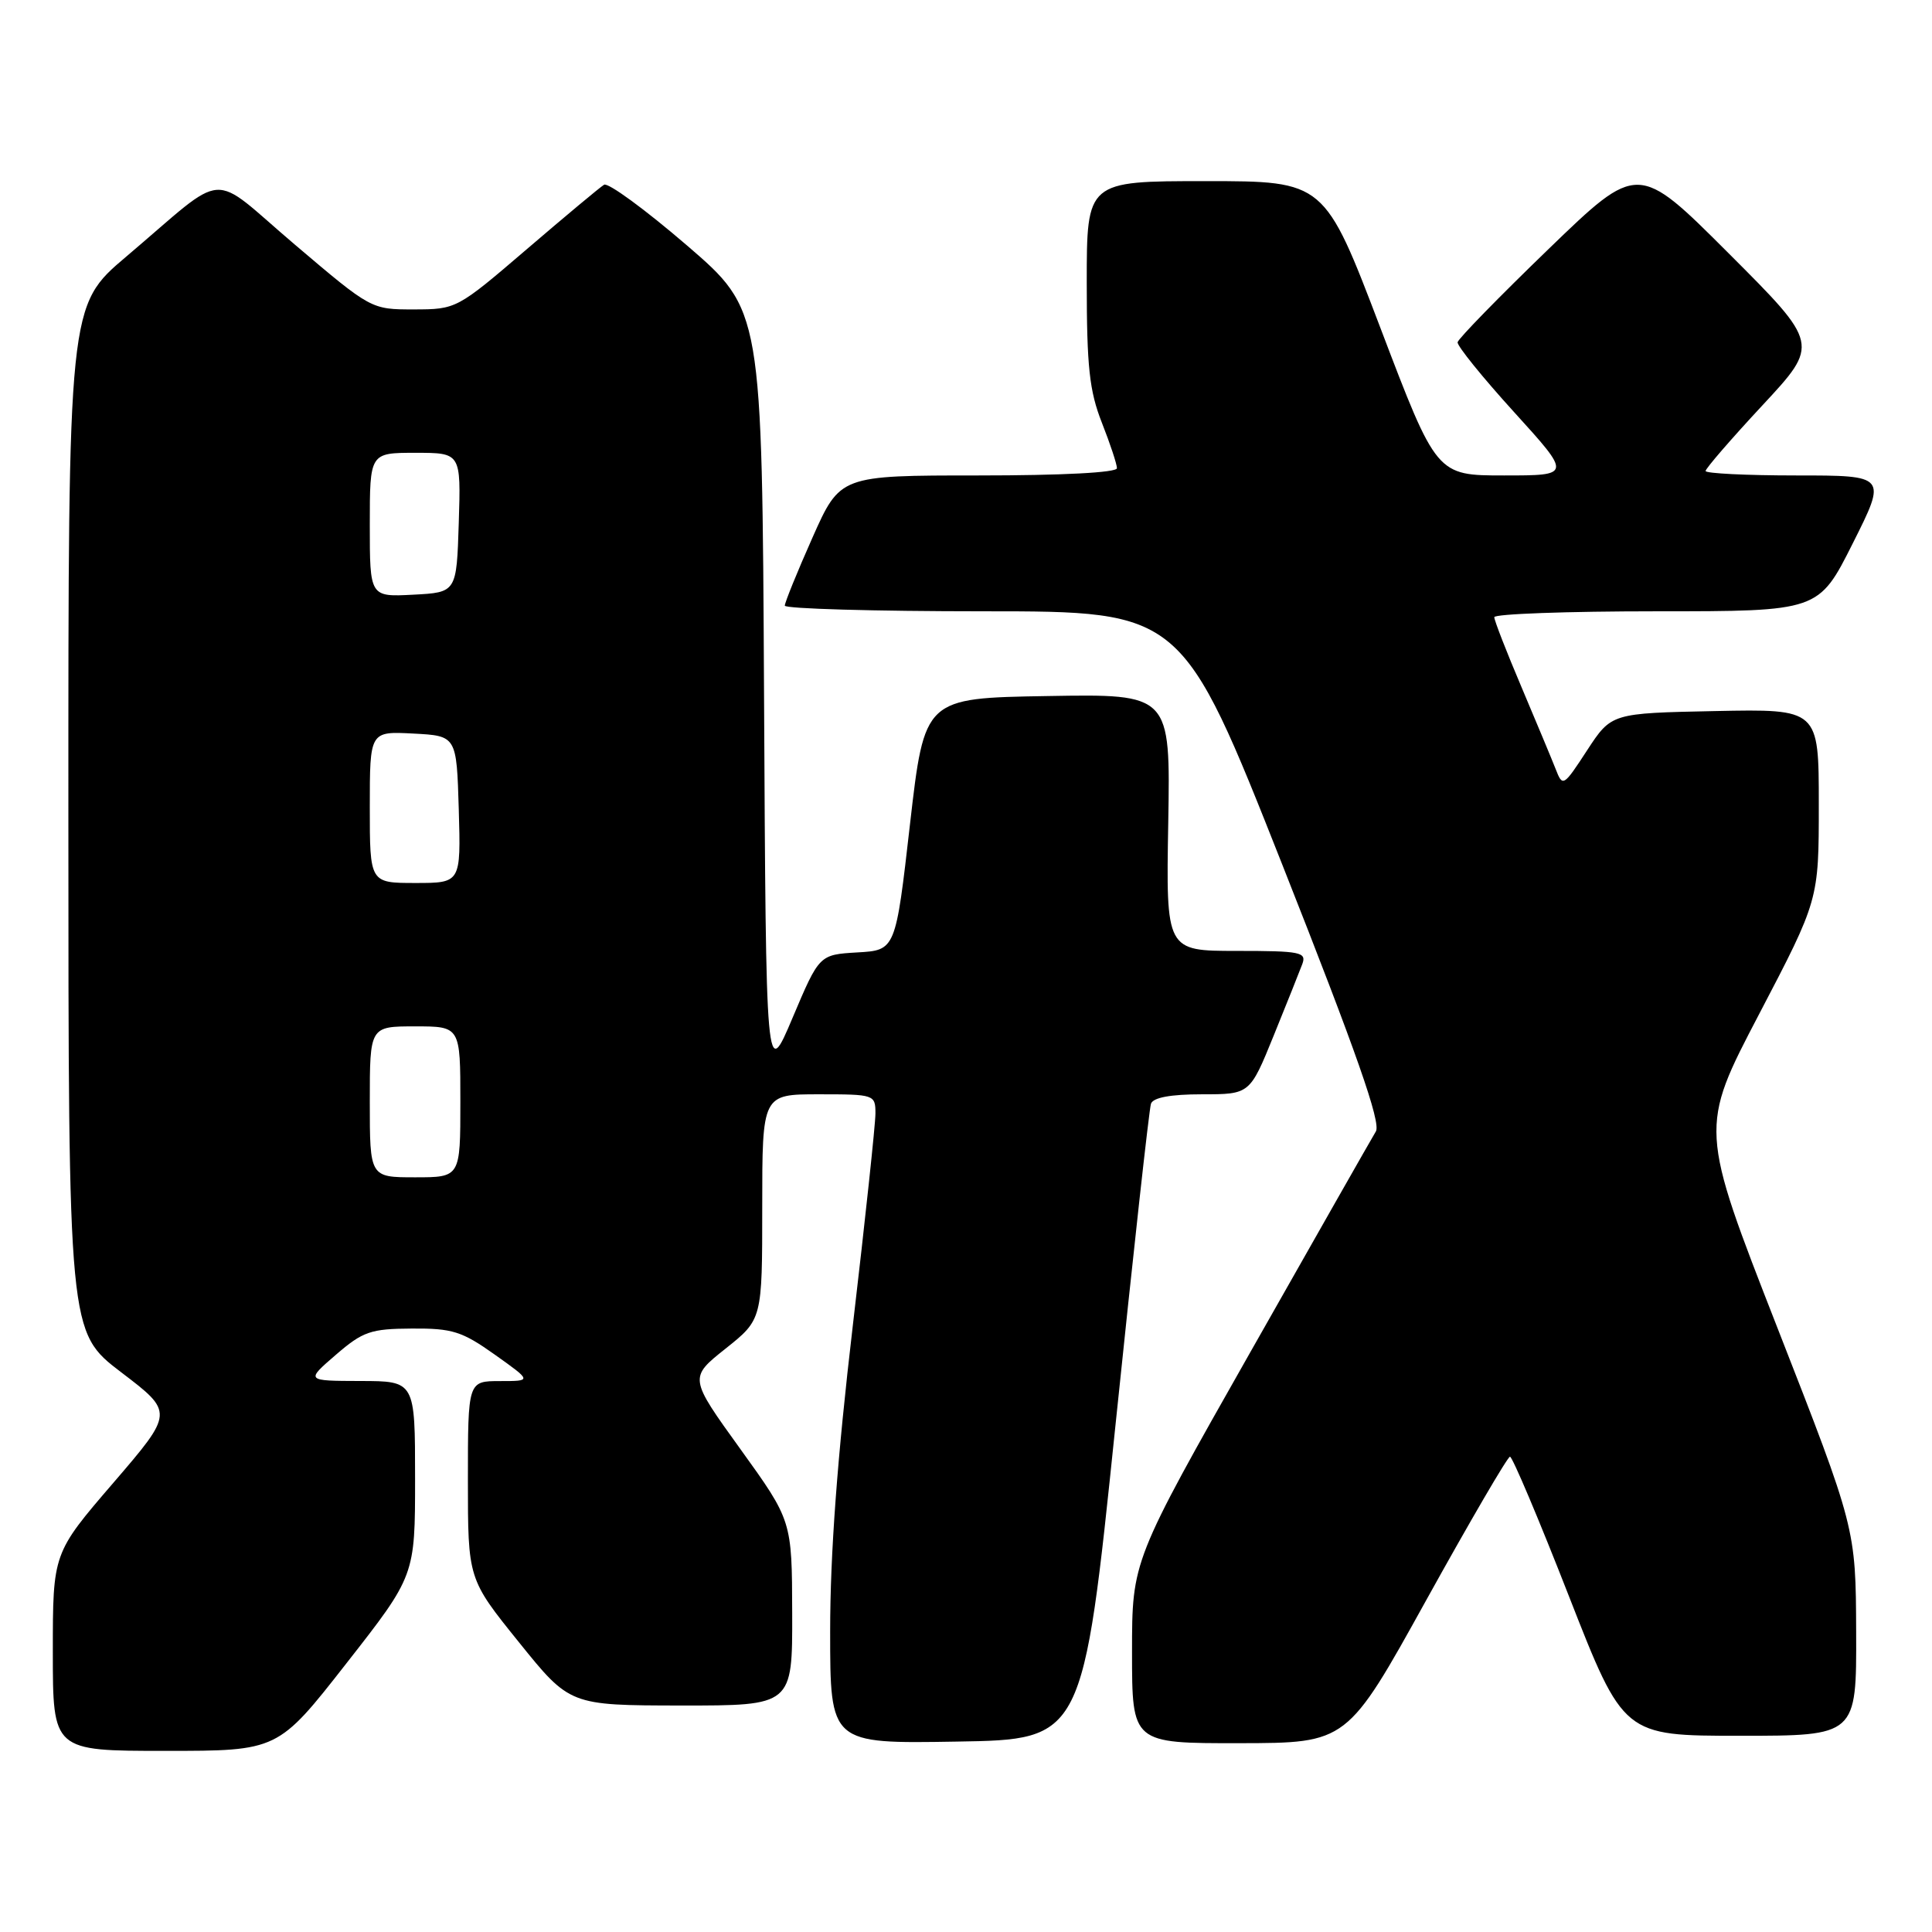<?xml version="1.0" encoding="UTF-8" standalone="no"?>
<!DOCTYPE svg PUBLIC "-//W3C//DTD SVG 1.1//EN" "http://www.w3.org/Graphics/SVG/1.1/DTD/svg11.dtd" >
<svg xmlns="http://www.w3.org/2000/svg" xmlns:xlink="http://www.w3.org/1999/xlink" version="1.1" viewBox="0 0 256 256">
 <g >
 <path fill="currentColor"
d=" M 45.91 220.39 C 55.00 208.78 55.00 208.78 55.00 195.89 C 55.00 183.00 55.00 183.00 47.75 182.99 C 40.50 182.97 40.50 182.97 44.50 179.52 C 48.09 176.42 49.12 176.07 54.57 176.04 C 59.94 176.00 61.22 176.41 65.57 179.50 C 70.49 183.00 70.49 183.00 66.25 183.00 C 62.00 183.00 62.00 183.00 62.00 196.11 C 62.00 209.22 62.00 209.22 68.75 217.59 C 75.50 225.97 75.50 225.97 90.25 225.99 C 105.00 226.00 105.00 226.00 104.97 213.75 C 104.94 201.50 104.94 201.50 98.12 192.03 C 91.29 182.56 91.29 182.56 96.14 178.70 C 101.00 174.83 101.00 174.83 101.00 159.91 C 101.00 145.00 101.00 145.00 108.50 145.00 C 115.87 145.00 116.00 145.04 116.00 147.55 C 116.00 148.95 114.65 161.60 113.00 175.66 C 110.94 193.19 110.00 205.93 110.00 216.14 C 110.00 231.05 110.00 231.05 126.75 230.77 C 143.50 230.50 143.50 230.50 147.79 189.00 C 150.15 166.18 152.27 146.94 152.51 146.25 C 152.79 145.43 155.10 145.00 159.27 145.00 C 165.61 145.00 165.61 145.00 168.76 137.25 C 170.49 132.99 172.20 128.71 172.56 127.75 C 173.15 126.16 172.35 126.00 163.86 126.00 C 154.50 126.00 154.50 126.00 154.80 108.98 C 155.09 91.95 155.09 91.95 138.80 92.23 C 122.50 92.50 122.50 92.50 120.58 109.20 C 118.67 125.91 118.67 125.91 113.61 126.20 C 108.56 126.50 108.56 126.50 105.03 134.84 C 101.50 143.19 101.50 143.19 101.24 92.14 C 100.98 41.09 100.98 41.09 90.99 32.49 C 85.49 27.76 80.56 24.15 80.04 24.48 C 79.51 24.80 74.90 28.65 69.79 33.03 C 60.56 40.94 60.47 40.99 54.84 41.00 C 49.18 41.00 49.18 41.00 39.09 32.43 C 27.49 22.58 30.46 22.37 16.73 34.00 C 9.05 40.50 9.05 40.50 9.06 108.50 C 9.07 176.50 9.07 176.50 16.05 181.83 C 23.04 187.15 23.04 187.15 15.02 196.48 C 7.00 205.80 7.00 205.80 7.00 218.90 C 7.00 232.00 7.00 232.00 21.91 232.00 C 36.83 232.00 36.83 232.00 45.91 220.39 Z  M 189.00 212.00 C 194.78 201.57 199.76 193.03 200.08 193.02 C 200.40 193.01 203.91 201.32 207.89 211.50 C 215.13 230.00 215.13 230.00 230.56 230.00 C 246.00 230.00 246.00 230.00 245.95 216.25 C 245.90 202.50 245.90 202.50 235.54 176.00 C 225.18 149.50 225.18 149.50 233.09 134.38 C 241.00 119.25 241.00 119.25 241.00 106.60 C 241.00 93.94 241.00 93.94 227.26 94.22 C 213.52 94.50 213.52 94.50 210.30 99.42 C 207.16 104.24 207.06 104.29 206.14 101.92 C 205.62 100.59 203.57 95.69 201.60 91.03 C 199.62 86.37 198.00 82.21 198.00 81.78 C 198.00 81.35 207.67 81.00 219.49 81.00 C 240.98 81.00 240.98 81.00 245.50 72.00 C 250.02 63.00 250.02 63.00 238.01 63.00 C 231.40 63.00 226.00 62.73 226.00 62.41 C 226.00 62.08 229.39 58.16 233.54 53.70 C 241.08 45.59 241.08 45.59 229.06 33.57 C 217.04 21.55 217.04 21.55 205.16 33.03 C 198.63 39.34 193.22 44.88 193.14 45.35 C 193.06 45.82 196.43 49.99 200.62 54.60 C 208.25 63.00 208.25 63.00 199.30 63.00 C 190.35 63.00 190.35 63.00 182.93 43.50 C 175.50 24.00 175.50 24.00 159.75 24.00 C 144.00 24.00 144.00 24.00 144.00 37.46 C 144.00 48.57 144.35 51.81 146.00 56.00 C 147.10 58.79 148.00 61.51 148.00 62.04 C 148.00 62.62 140.75 63.00 129.66 63.00 C 111.32 63.00 111.32 63.00 107.65 71.25 C 105.63 75.79 103.99 79.84 103.99 80.25 C 104.00 80.66 115.84 81.00 130.32 81.00 C 156.63 81.00 156.63 81.00 169.95 114.67 C 179.76 139.49 183.01 148.76 182.31 149.92 C 181.78 150.79 174.30 163.95 165.68 179.16 C 150.00 206.82 150.00 206.82 150.00 218.91 C 150.00 231.00 150.00 231.00 164.25 230.98 C 178.50 230.96 178.50 230.96 189.00 212.00 Z  M 49.00 146.00 C 49.00 136.00 49.00 136.00 55.00 136.00 C 61.00 136.00 61.00 136.00 61.00 146.00 C 61.00 156.00 61.00 156.00 55.00 156.00 C 49.00 156.00 49.00 156.00 49.00 146.00 Z  M 49.00 106.95 C 49.00 96.90 49.00 96.90 54.75 97.20 C 60.50 97.50 60.50 97.50 60.79 107.25 C 61.07 117.00 61.07 117.00 55.04 117.00 C 49.00 117.00 49.00 117.00 49.00 106.95 Z  M 49.00 69.55 C 49.00 60.00 49.00 60.00 55.04 60.00 C 61.08 60.00 61.08 60.00 60.79 69.25 C 60.50 78.50 60.50 78.50 54.75 78.80 C 49.00 79.10 49.00 79.10 49.00 69.55 Z "/>
</g>
</svg>